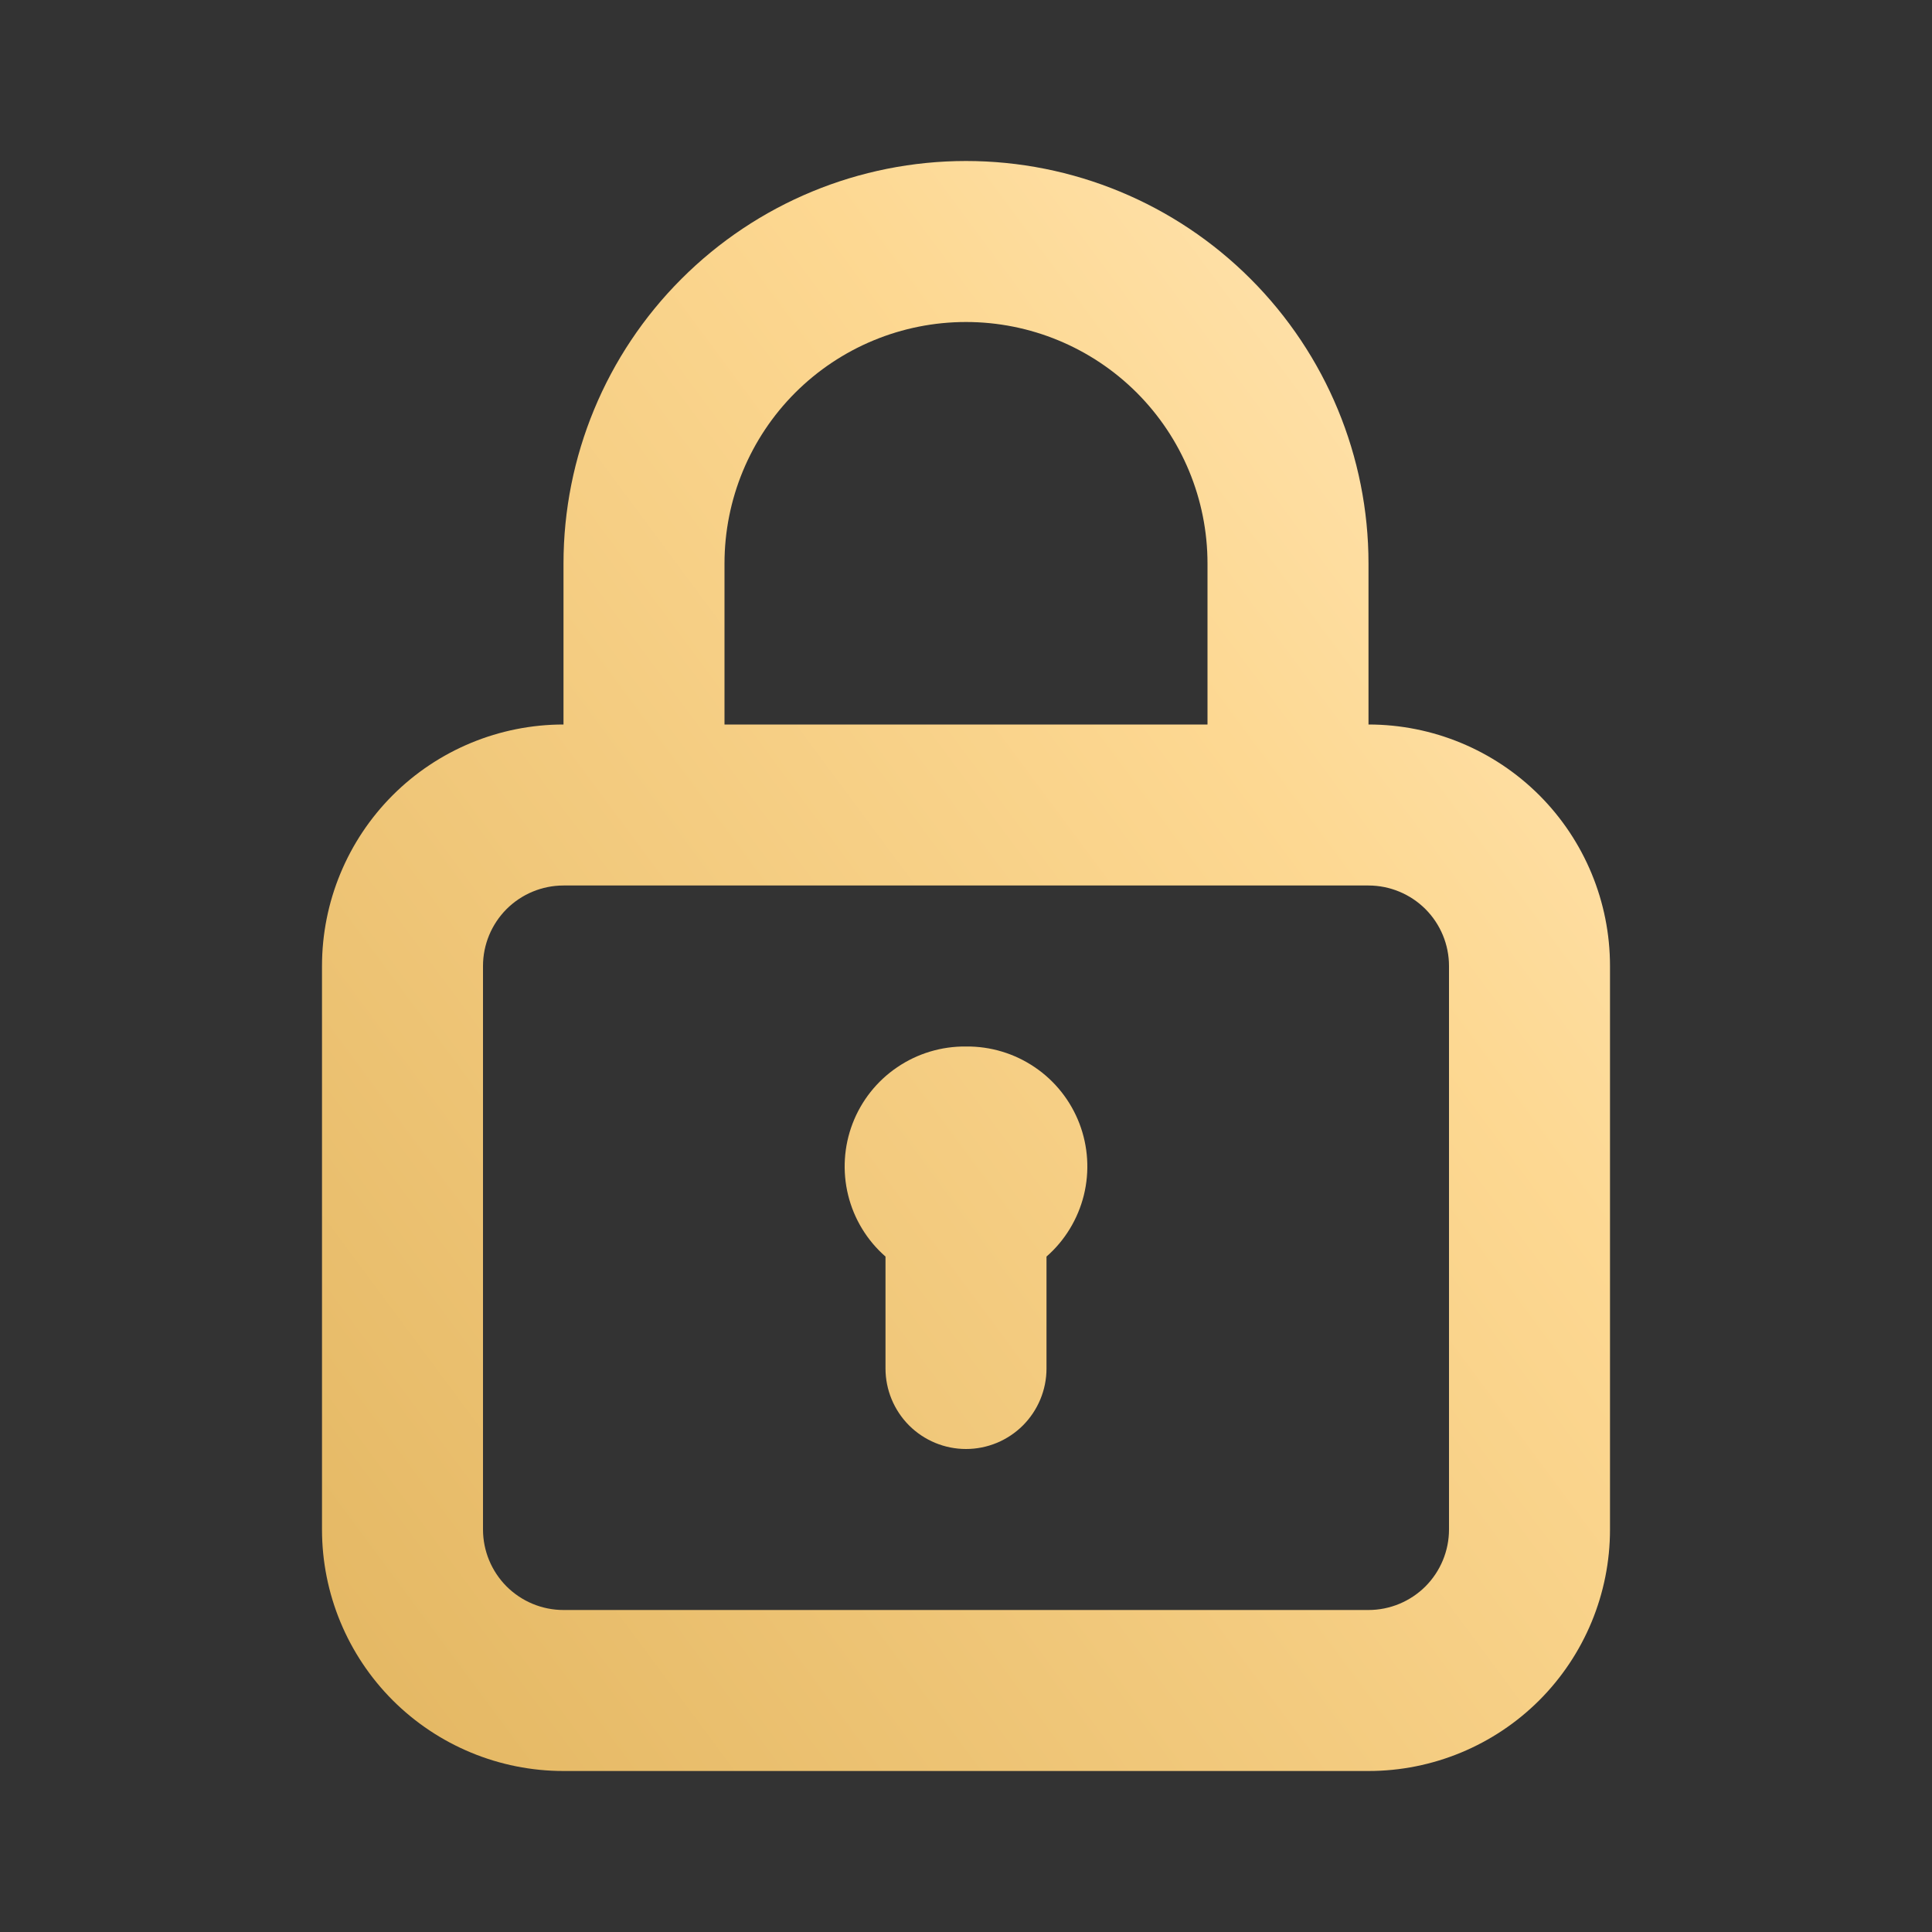 <svg width="30" height="30" viewBox="0 0 30 30" fill="none" xmlns="http://www.w3.org/2000/svg">
<rect x="0" y="0" width="30" height="30" fill="#333333" stroke="none"/>
<path d="M15 16.25C14.619 16.246 14.247 16.358 13.932 16.572C13.617 16.785 13.375 17.091 13.239 17.446C13.103 17.801 13.079 18.19 13.17 18.559C13.261 18.929 13.464 19.262 13.75 19.512V21.25C13.75 21.581 13.882 21.899 14.116 22.134C14.351 22.368 14.668 22.5 15 22.5C15.332 22.5 15.649 22.368 15.884 22.134C16.118 21.899 16.25 21.581 16.25 21.25V19.512C16.536 19.262 16.738 18.929 16.83 18.559C16.921 18.19 16.897 17.801 16.761 17.446C16.625 17.091 16.383 16.785 16.068 16.572C15.753 16.358 15.381 16.246 15 16.25ZM21.25 11.25V8.75C21.25 7.092 20.591 5.503 19.419 4.331C18.247 3.158 16.658 2.5 15 2.5C13.342 2.5 11.753 3.158 10.581 4.331C9.408 5.503 8.75 7.092 8.75 8.75V11.25C7.755 11.25 6.802 11.645 6.098 12.348C5.395 13.052 5 14.005 5 15V23.75C5 24.745 5.395 25.698 6.098 26.402C6.802 27.105 7.755 27.5 8.75 27.5H21.25C22.245 27.5 23.198 27.105 23.902 26.402C24.605 25.698 25 24.745 25 23.75V15C25 14.005 24.605 13.052 23.902 12.348C23.198 11.645 22.245 11.25 21.25 11.25ZM11.25 8.75C11.25 7.755 11.645 6.802 12.348 6.098C13.052 5.395 14.005 5 15 5C15.995 5 16.948 5.395 17.652 6.098C18.355 6.802 18.75 7.755 18.75 8.75V11.25H11.25V8.75ZM22.5 23.75C22.5 24.081 22.368 24.399 22.134 24.634C21.899 24.868 21.581 25 21.25 25H8.75C8.418 25 8.101 24.868 7.866 24.634C7.632 24.399 7.5 24.081 7.5 23.75V15C7.5 14.668 7.632 14.351 7.866 14.116C8.101 13.882 8.418 13.75 8.75 13.75H21.25C21.581 13.75 21.899 13.882 22.134 14.116C22.368 14.351 22.5 14.668 22.5 15V23.75Z" fill="url(#paint0_linear_2234_64)"/>
<defs>
<linearGradient id="paint0_linear_2234_64" x1="6.847" y1="30.1" x2="31.763" y2="11.617" gradientUnits="userSpaceOnUse">
<stop stop-color="#E3B661"/>
<stop offset="0.673" stop-color="#FDD892"/>
<stop offset="1" stop-color="#FFE8BD"/>
</linearGradient>
</defs>
</svg>
